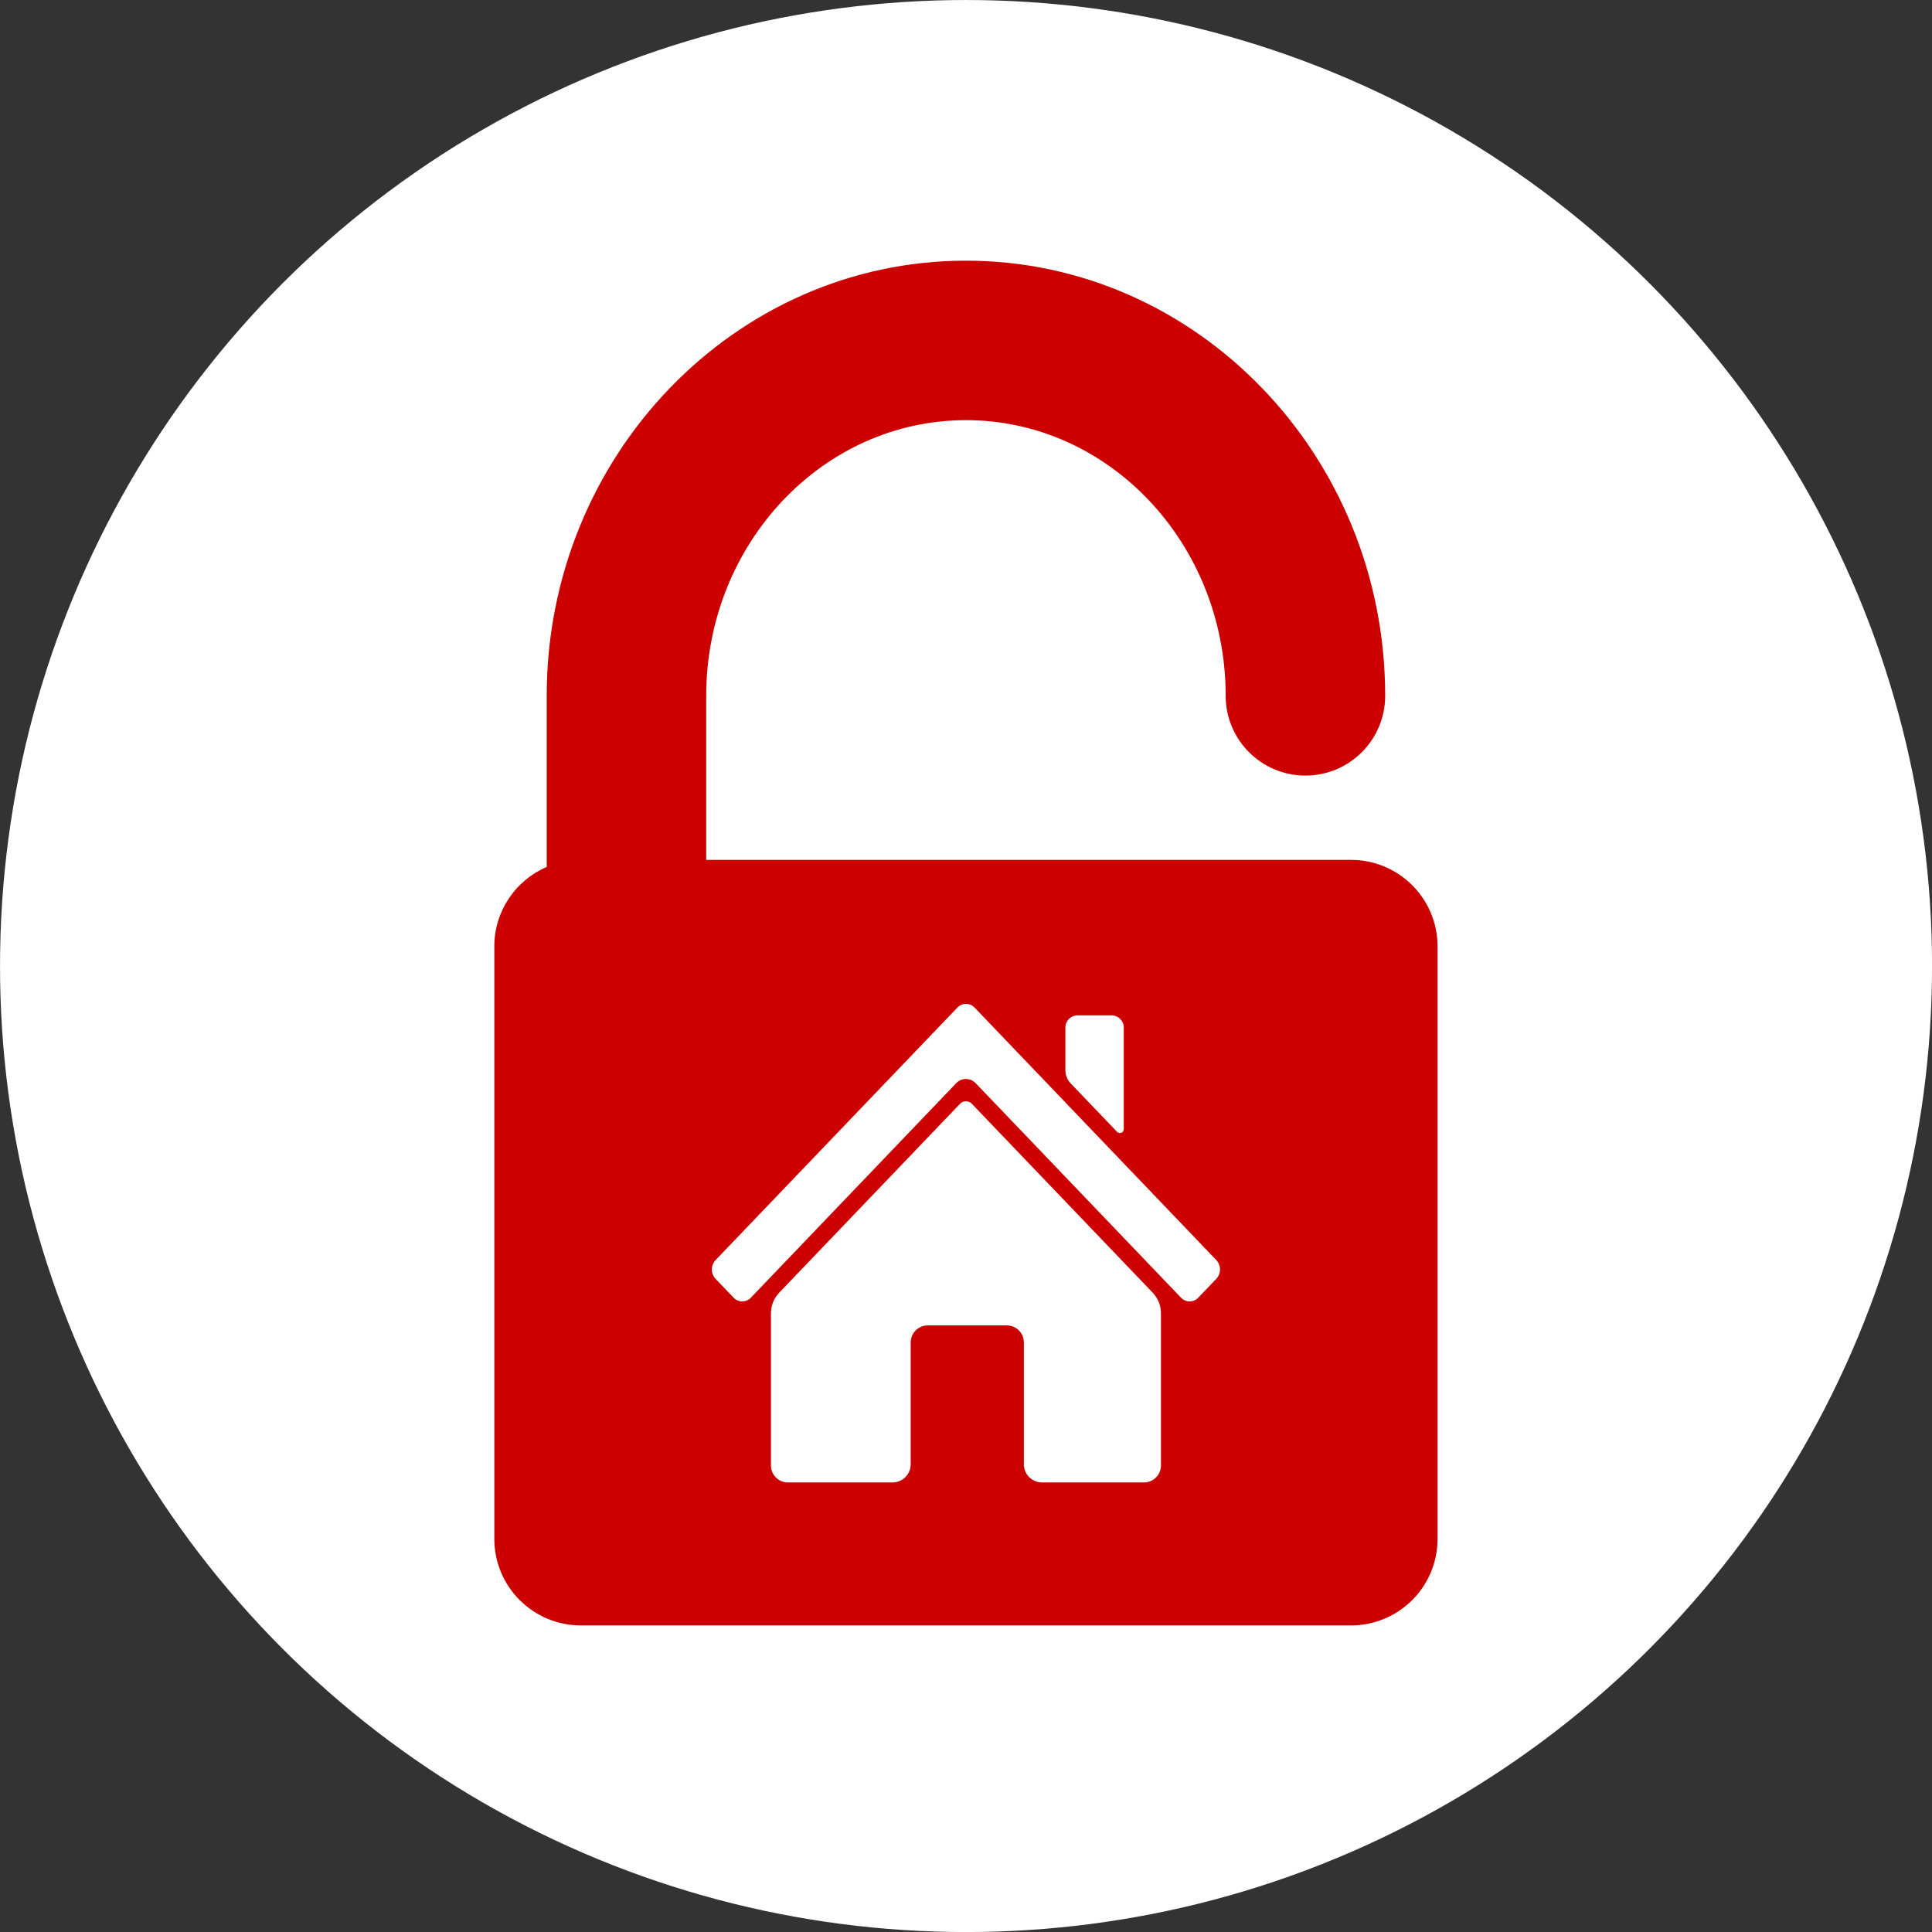 <?xml version="1.0" encoding="UTF-8" standalone="no"?>
<!DOCTYPE svg PUBLIC "-//W3C//DTD SVG 1.1//EN" "http://www.w3.org/Graphics/SVG/1.1/DTD/svg11.dtd">
<svg width="100%" height="100%" viewBox="0 0 3024 3024" version="1.1" xmlns="http://www.w3.org/2000/svg" xmlns:xlink="http://www.w3.org/1999/xlink" xml:space="preserve" xmlns:serif="http://www.serif.com/" style="fill-rule:evenodd;clip-rule:evenodd;stroke-linejoin:round;stroke-miterlimit:2;">
    <rect x="0" y="0" width="3024" height="3024" fill="#333333" stroke="none"/>
    <g transform="matrix(1.118,0,0,1.118,-124.906,-143.318)">
        <circle cx="1464.18" cy="1480.65" r="1352.44" style="fill:white;"/>
    </g>
    <g transform="matrix(6.19,0,0,6.19,-4602.22,-75.589)">
        <path d="M1051.05,335.578L1046.5,340.338C1045.91,340.953 1045.13,341.292 1044.31,341.292C1043.48,341.292 1042.7,340.953 1042.12,340.338L990.205,286.11C989.551,285.427 988.677,285.05 987.743,285.05C986.811,285.05 985.936,285.427 985.281,286.11L933.37,340.338C932.782,340.953 932.005,341.292 931.181,341.292C930.356,341.292 929.578,340.953 928.99,340.338L924.434,335.578C923.184,334.272 923.184,332.148 924.434,330.842L985.594,266.975C986.771,265.745 988.737,265.745 989.915,266.976L1051.05,330.842C1052.3,332.148 1052.3,334.272 1051.05,335.578ZM1037.05,382.786C1037.05,385.15 1035.13,387.067 1032.76,387.067L1006.99,387.067C1004.45,387.067 1002.39,385.01 1002.39,382.473L1002.39,351.661C1002.39,349.286 1000.47,347.361 998.091,347.361L978.071,347.361C975.697,347.361 973.772,349.286 973.772,351.661L973.772,382.473C973.772,385.01 971.715,387.067 969.178,387.067L942.722,387.067C940.356,387.067 938.439,385.15 938.439,382.786L938.439,344.256C938.439,342.333 939.182,340.485 940.511,339.096L986.256,291.31C987.066,290.463 988.42,290.463 989.23,291.31L1034.98,339.096C1036.3,340.485 1037.05,342.333 1037.05,344.256L1037.05,382.786ZM1012.89,272.037C1012.89,270.337 1014.27,268.96 1015.97,268.96L1024.57,268.96C1026.27,268.96 1027.65,270.337 1027.65,272.037L1027.65,297.741C1027.65,298.623 1026.58,299.054 1025.96,298.417L1014.21,286.141C1013.36,285.254 1012.89,284.073 1012.89,282.845L1012.89,272.037ZM1085.11,229.643L922.065,229.643L922.065,188.162C922.065,149.724 951.529,118.452 987.743,118.452C1023.96,118.452 1053.42,149.724 1053.42,188.162C1053.42,199.298 1062.45,208.326 1073.58,208.326C1084.72,208.326 1093.75,199.298 1093.75,188.162C1093.75,127.487 1046.19,78.124 987.743,78.124C929.292,78.124 881.737,127.487 881.737,188.162L881.737,231.421C873.945,234.773 868.486,242.515 868.486,251.535L868.486,401.326C868.486,413.417 878.288,423.219 890.379,423.219L1085.11,423.219C1097.2,423.219 1107,413.417 1107,401.326L1107,251.535C1107,239.444 1097.2,229.643 1085.11,229.643Z" style="fill:rgb(205,0,0);fill-rule:nonzero;"/>
    </g>
</svg>
